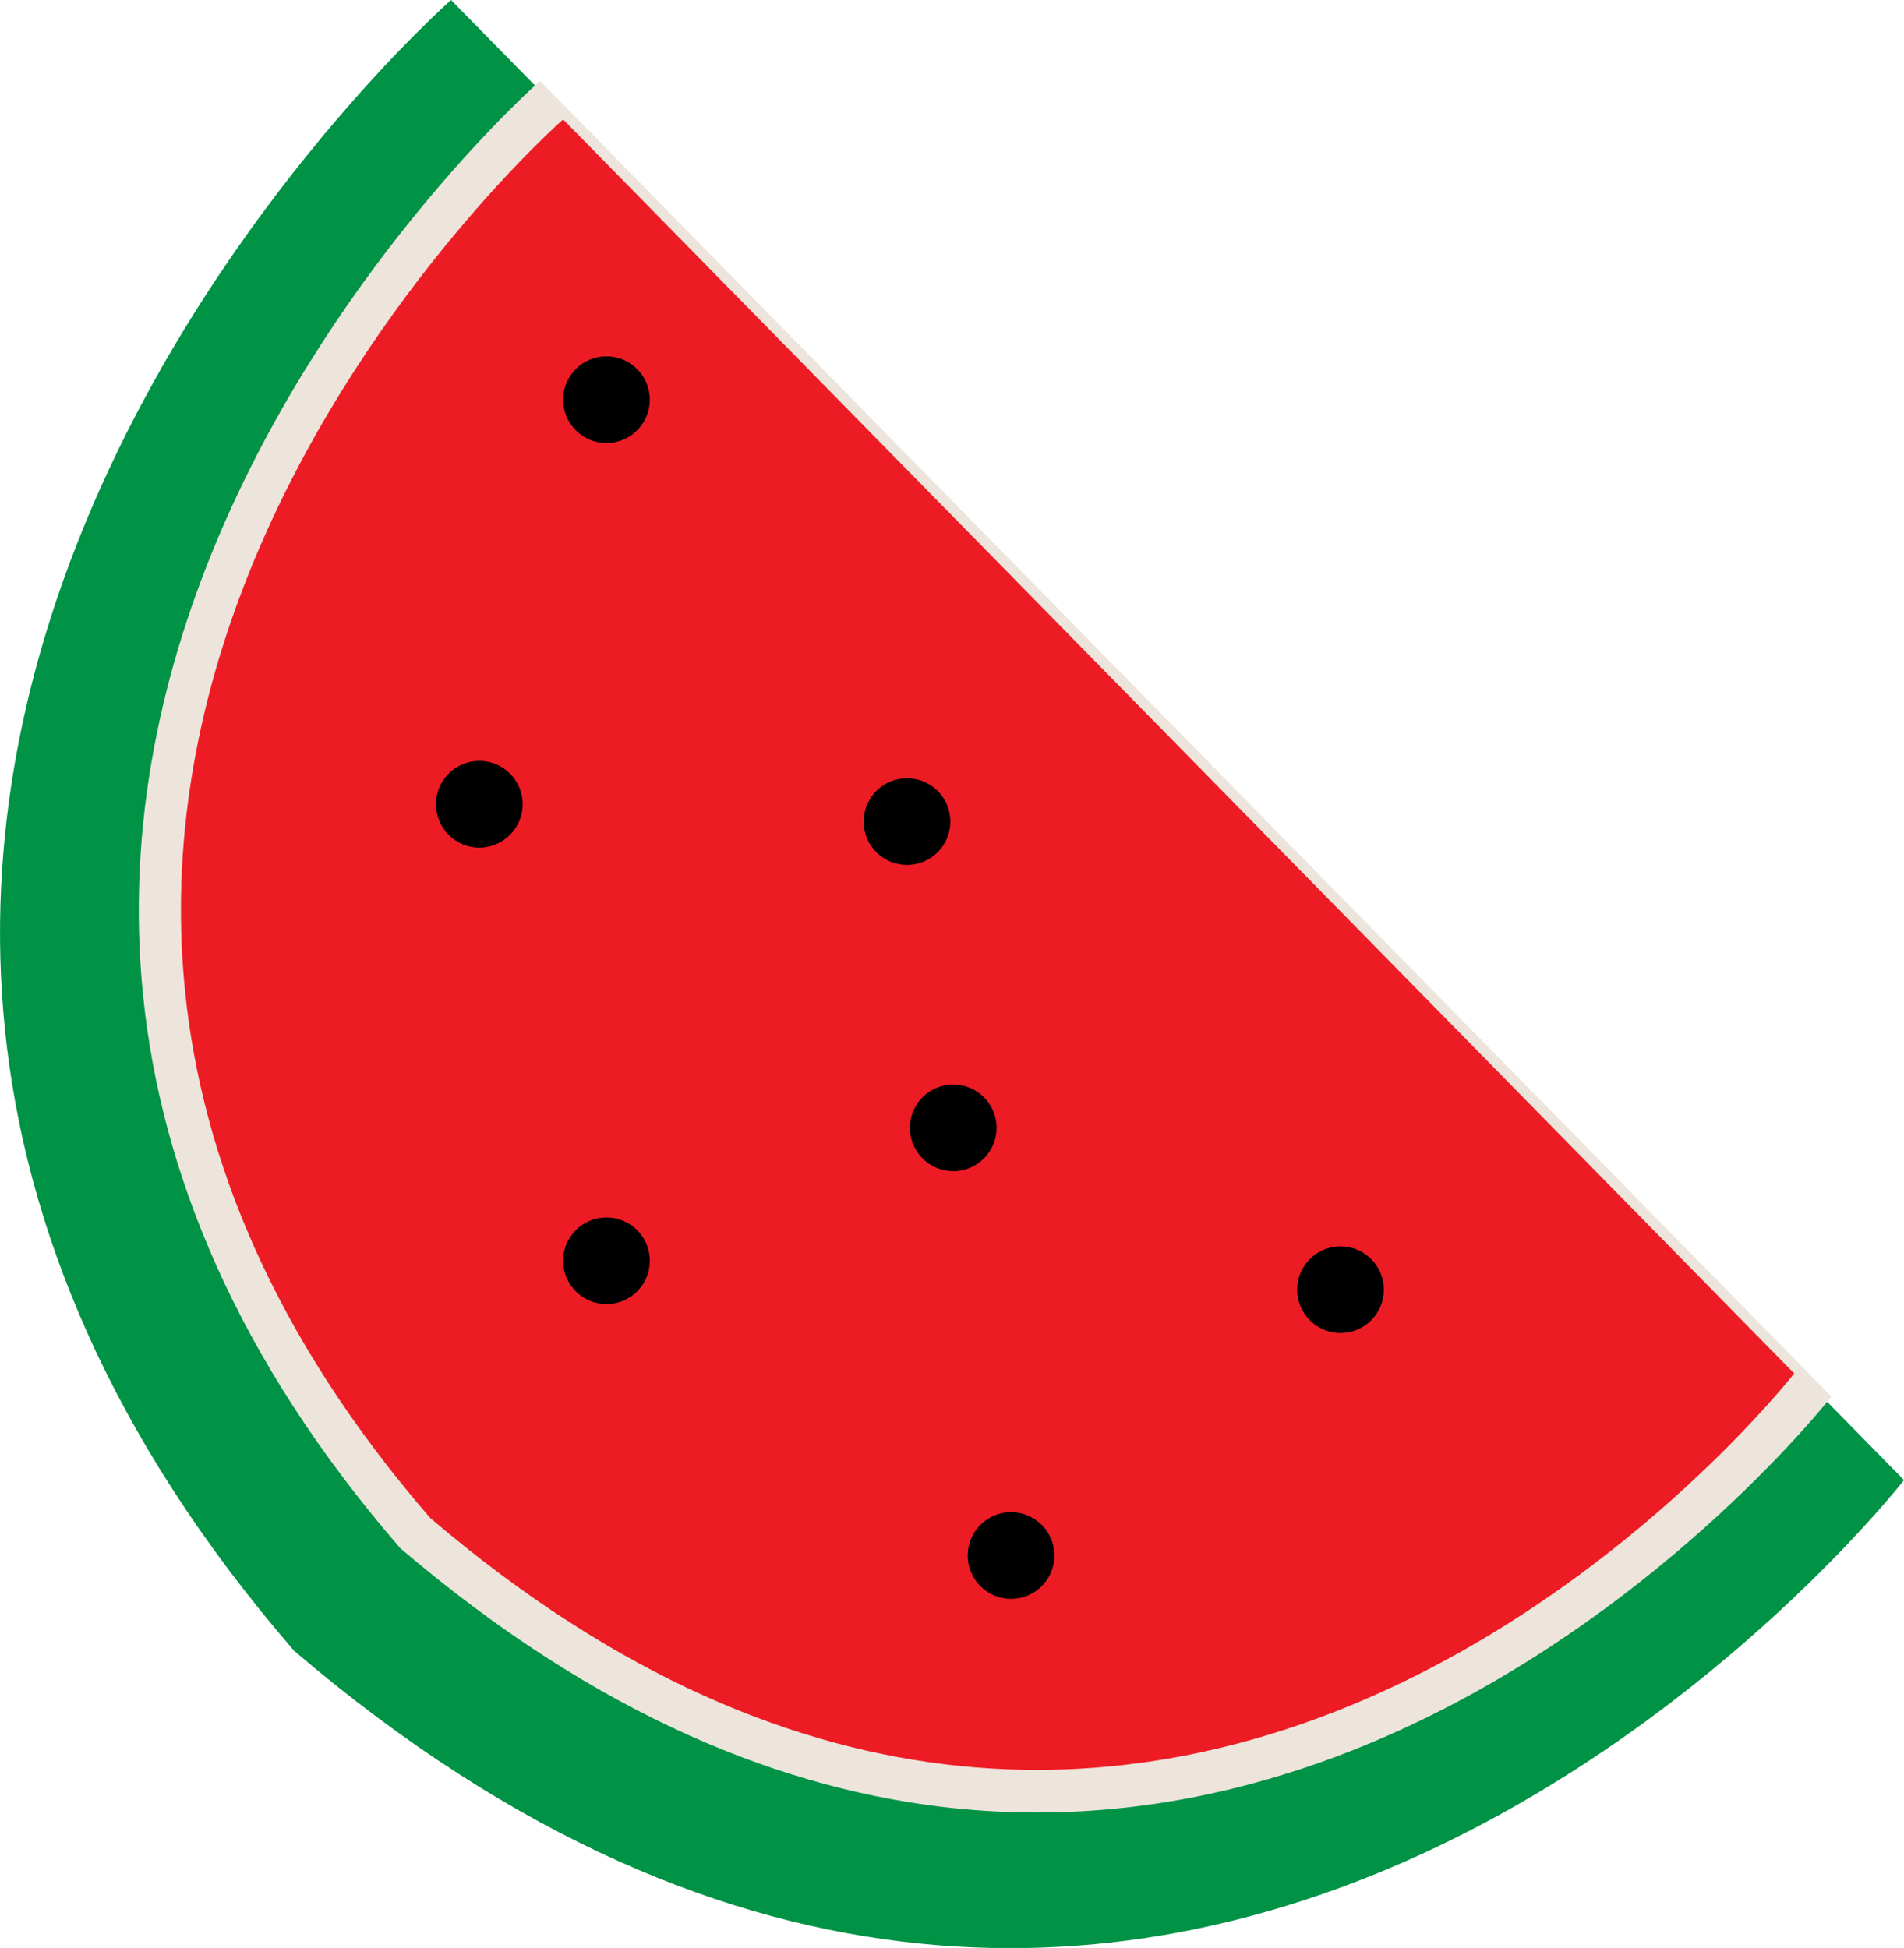         <svg class = "svg-object" xmlns="http://www.w3.org/2000/svg" viewBox="0 0 329.43 337.06"><defs><style>.cls-1{fill:#009245;}.cls-2{fill:#ede4dc;}.cls-3{fill:#ed1c24;}</style></defs><g id="Layer_1" data-name="Layer 1"><path class="cls-1" d="M184.61,73.34,436,329.45S310.9,490,157.47,359C28.83,210.25,184.61,73.34,184.61,73.34Z" transform="translate(-106.57 -73.34)"/></g><g id="Layer_3" data-name="Layer 3"><path class="cls-2" d="M200,87.34,423.44,315s-111.22,142.7-247.62,26.23C61.45,209.05,200,87.34,200,87.34Z" transform="translate(-106.57 -73.34)"/></g><g id="color_change"><path id="refill" class="cls-3" d="M204,94,417,311S311,447,181,336C72,210,204,94,204,94Z" transform="translate(-106.57 -73.34)"/></g><g id="Layer_4" data-name="Layer 4"><circle cx="82.93" cy="139.16" r="7.5"/><circle cx="156.93" cy="142.16" r="7.5"/><circle cx="104.93" cy="218.16" r="7.5"/><circle cx="164.93" cy="195.16" r="7.5"/><circle cx="231.93" cy="223.16" r="7.5"/><circle cx="174.93" cy="269.16" r="7.5"/><circle cx="104.93" cy="69.16" r="7.5"/></g></svg>